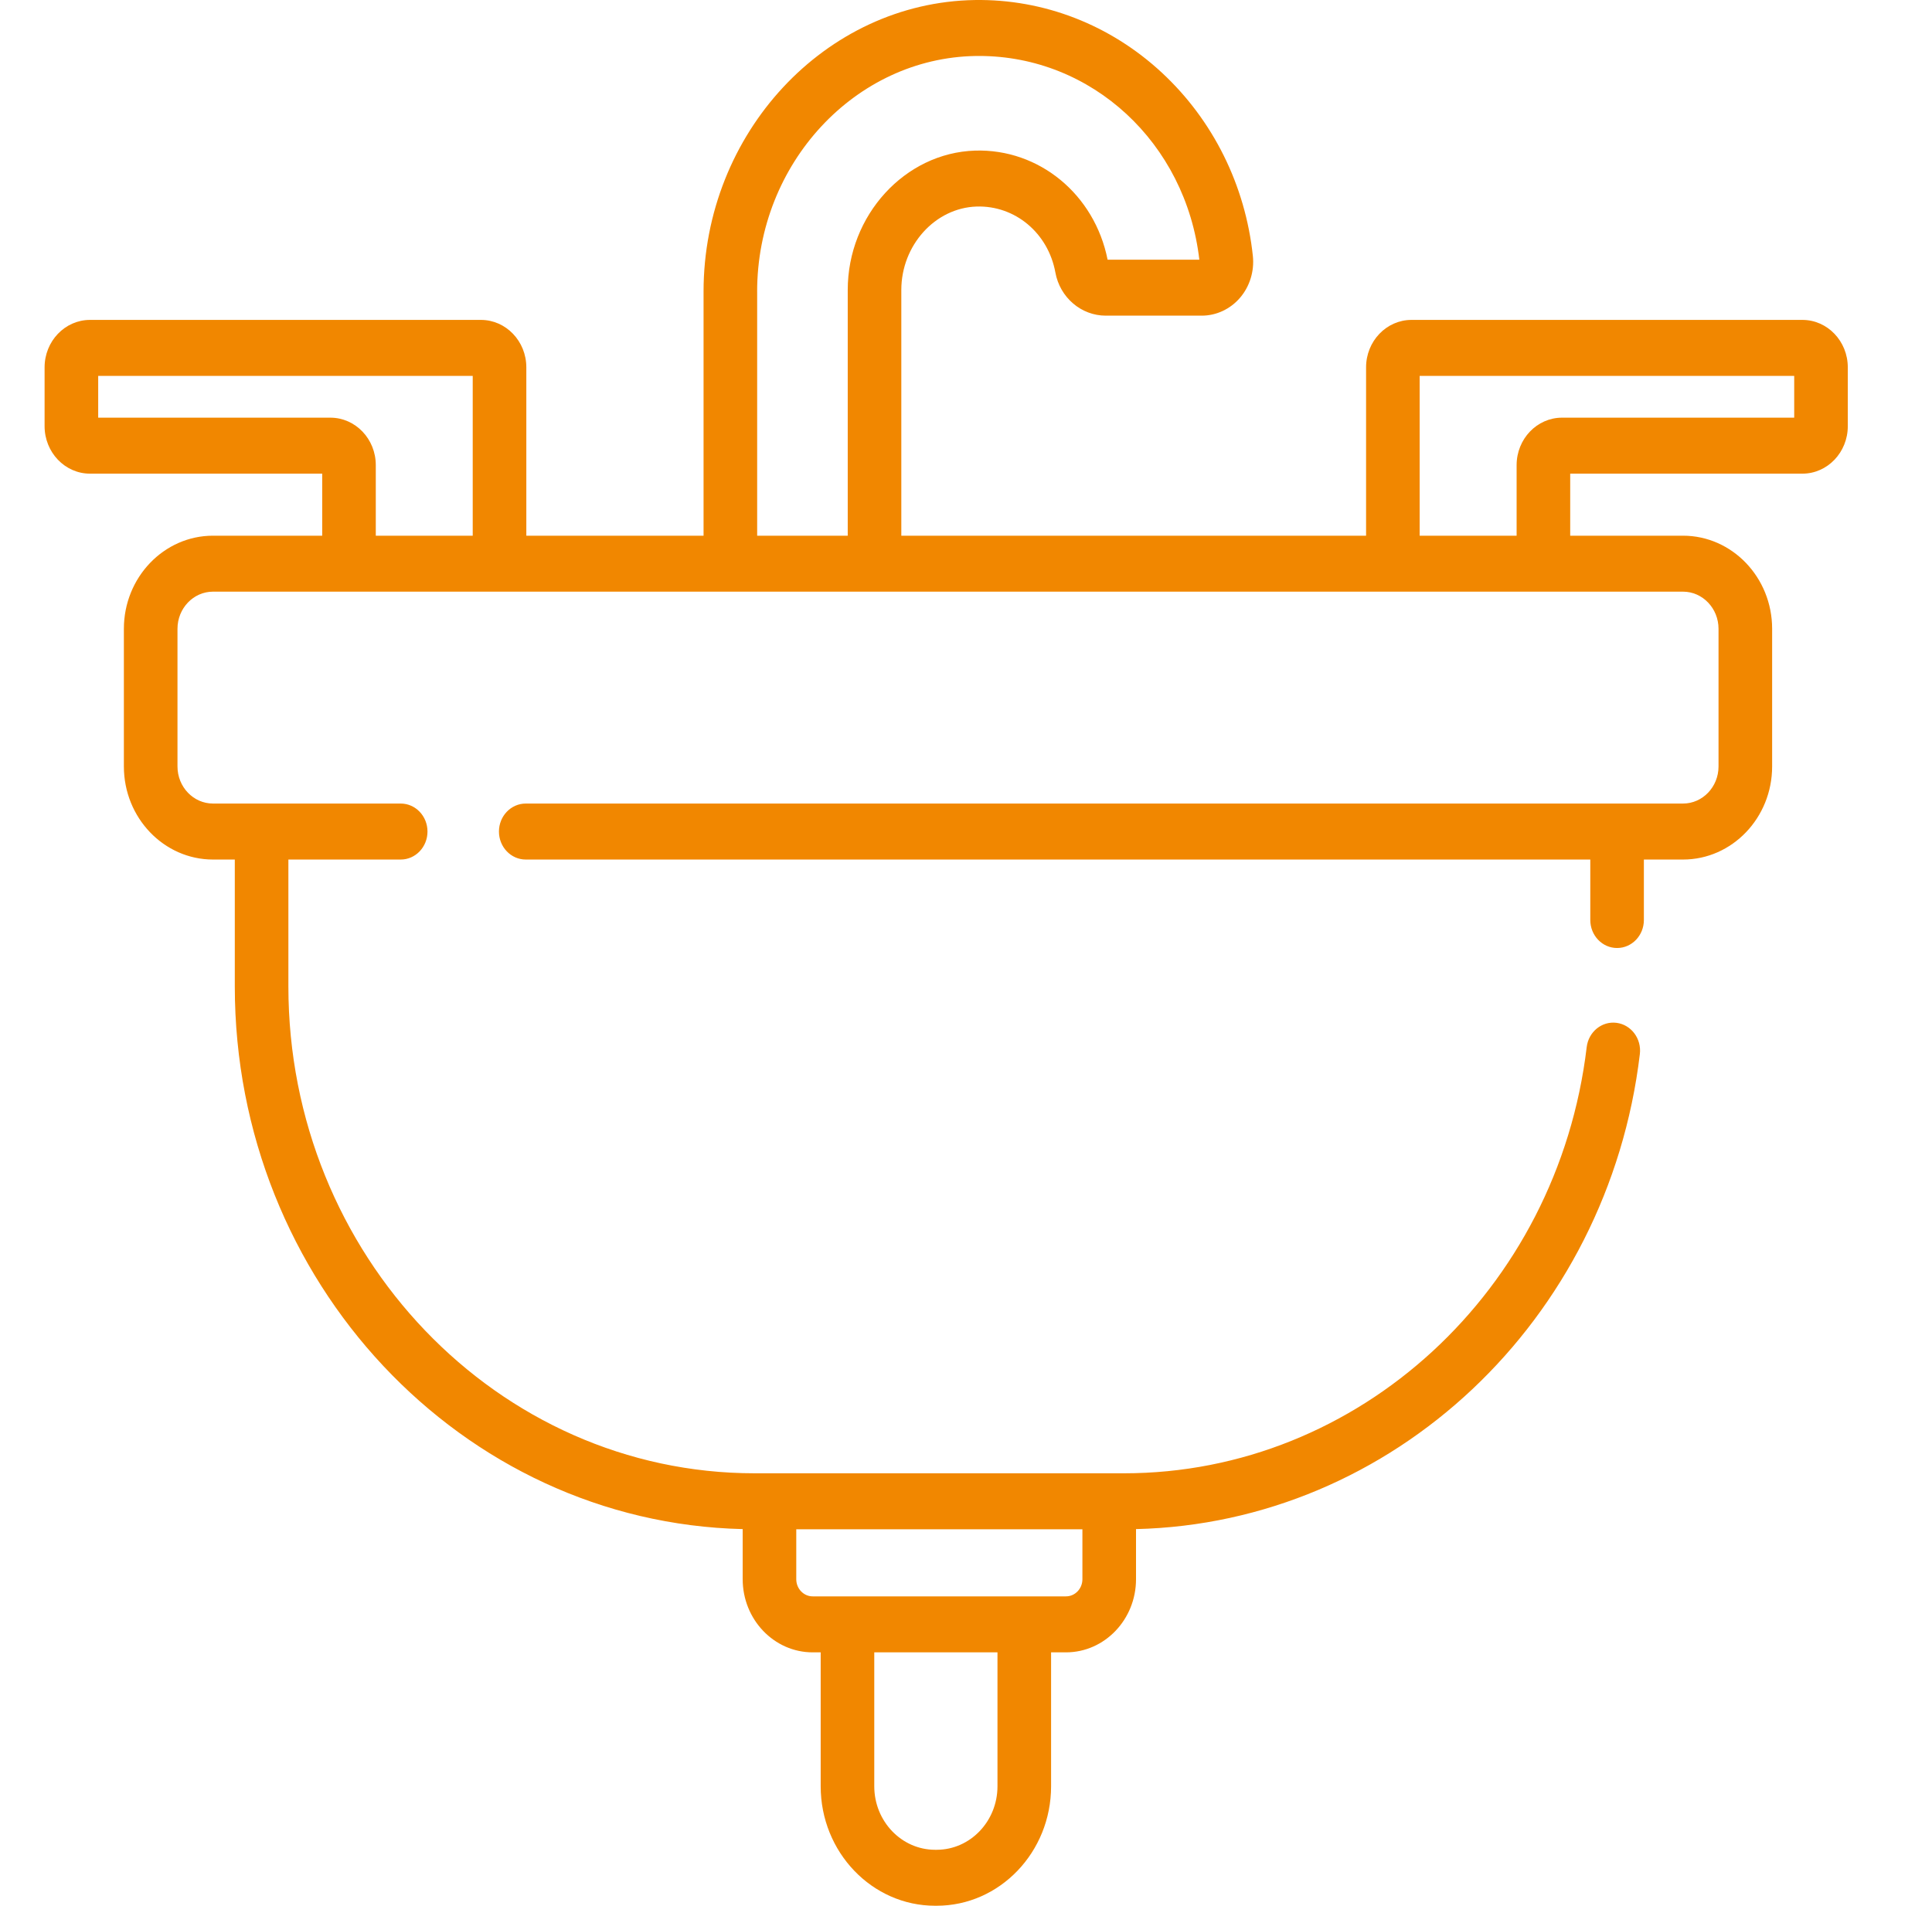 <svg width="75" height="74" viewBox="0 0 75 74" fill="none" xmlns="http://www.w3.org/2000/svg">
<path d="M69.969 12.422H54.794C53.822 12.422 53.031 13.248 53.031 14.264V20.801H34.989V11.26C34.989 9.524 36.301 8.071 37.913 8.02C39.407 7.974 40.69 9.05 40.969 10.578C41.146 11.551 41.97 12.257 42.928 12.257H46.649C47.217 12.257 47.759 12.004 48.138 11.562C48.516 11.121 48.698 10.53 48.636 9.94C48.346 7.196 47.092 4.668 45.105 2.823C43.1 0.961 40.518 -0.041 37.84 0.001C32.035 0.095 27.312 5.174 27.312 11.324V20.801H20.432V14.264C20.432 13.248 19.641 12.422 18.669 12.422H3.494C2.522 12.422 1.731 13.248 1.731 14.264V16.549C1.731 17.565 2.522 18.392 3.494 18.392H12.508V20.801H8.269C6.361 20.801 4.809 22.423 4.809 24.416V29.762C4.809 31.755 6.361 33.376 8.269 33.376H9.115V38.302C9.115 49.763 17.917 59.116 28.831 59.375V61.321C28.831 62.887 30.05 64.161 31.548 64.161H31.859V69.361C31.859 71.919 33.852 74 36.301 74H36.36C38.81 74 40.803 71.919 40.803 69.361V64.161H41.381C42.88 64.161 44.1 62.887 44.1 61.321V59.375C54.059 59.138 62.425 51.288 63.659 40.929C63.73 40.334 63.325 39.791 62.755 39.717C62.186 39.642 61.666 40.065 61.595 40.661C60.471 50.094 52.75 57.208 43.635 57.208H29.295C19.315 57.208 11.195 48.726 11.195 38.302V33.376H15.555C16.13 33.376 16.595 32.889 16.595 32.289C16.595 31.689 16.13 31.202 15.555 31.202H8.269C7.508 31.202 6.89 30.556 6.89 29.762V24.416C6.89 23.621 7.508 22.974 8.269 22.974H65.334C66.094 22.974 66.713 23.621 66.713 24.416V29.762C66.713 30.556 66.094 31.202 65.334 31.202H20.41C19.835 31.202 19.369 31.689 19.369 32.289C19.369 32.889 19.835 33.376 20.41 33.376H61.735V35.724C61.735 36.324 62.2 36.811 62.775 36.811C63.35 36.811 63.815 36.324 63.815 35.724V33.376H65.334C67.242 33.376 68.794 31.755 68.794 29.762V24.416C68.794 22.423 67.242 20.801 65.334 20.801H60.955V18.392H69.969C70.941 18.392 71.731 17.565 71.731 16.549V14.264C71.731 13.248 70.941 12.422 69.969 12.422ZM38.722 69.361C38.722 70.721 37.662 71.827 36.36 71.827H36.301C34.999 71.827 33.939 70.721 33.939 69.361V64.161H38.722V69.361H38.722ZM41.381 61.987H31.548C31.197 61.987 30.911 61.689 30.911 61.321V59.381H42.019V61.321C42.019 61.689 41.733 61.987 41.381 61.987ZM29.392 11.324C29.392 6.354 33.197 2.25 37.872 2.174C37.917 2.174 37.962 2.173 38.008 2.173C42.385 2.173 46.033 5.545 46.558 10.084H42.997C42.492 7.548 40.34 5.772 37.851 5.848C35.126 5.934 32.909 8.362 32.909 11.26V20.801H29.393V11.324H29.392ZM12.825 16.218H3.812V14.595H18.351V20.801H14.588V18.06C14.588 17.044 13.797 16.218 12.825 16.218ZM69.651 16.218H60.638C59.666 16.218 58.875 17.044 58.875 18.06V20.801H55.111V14.595H69.651V16.218Z" fill="#F18700"/>
</svg>
